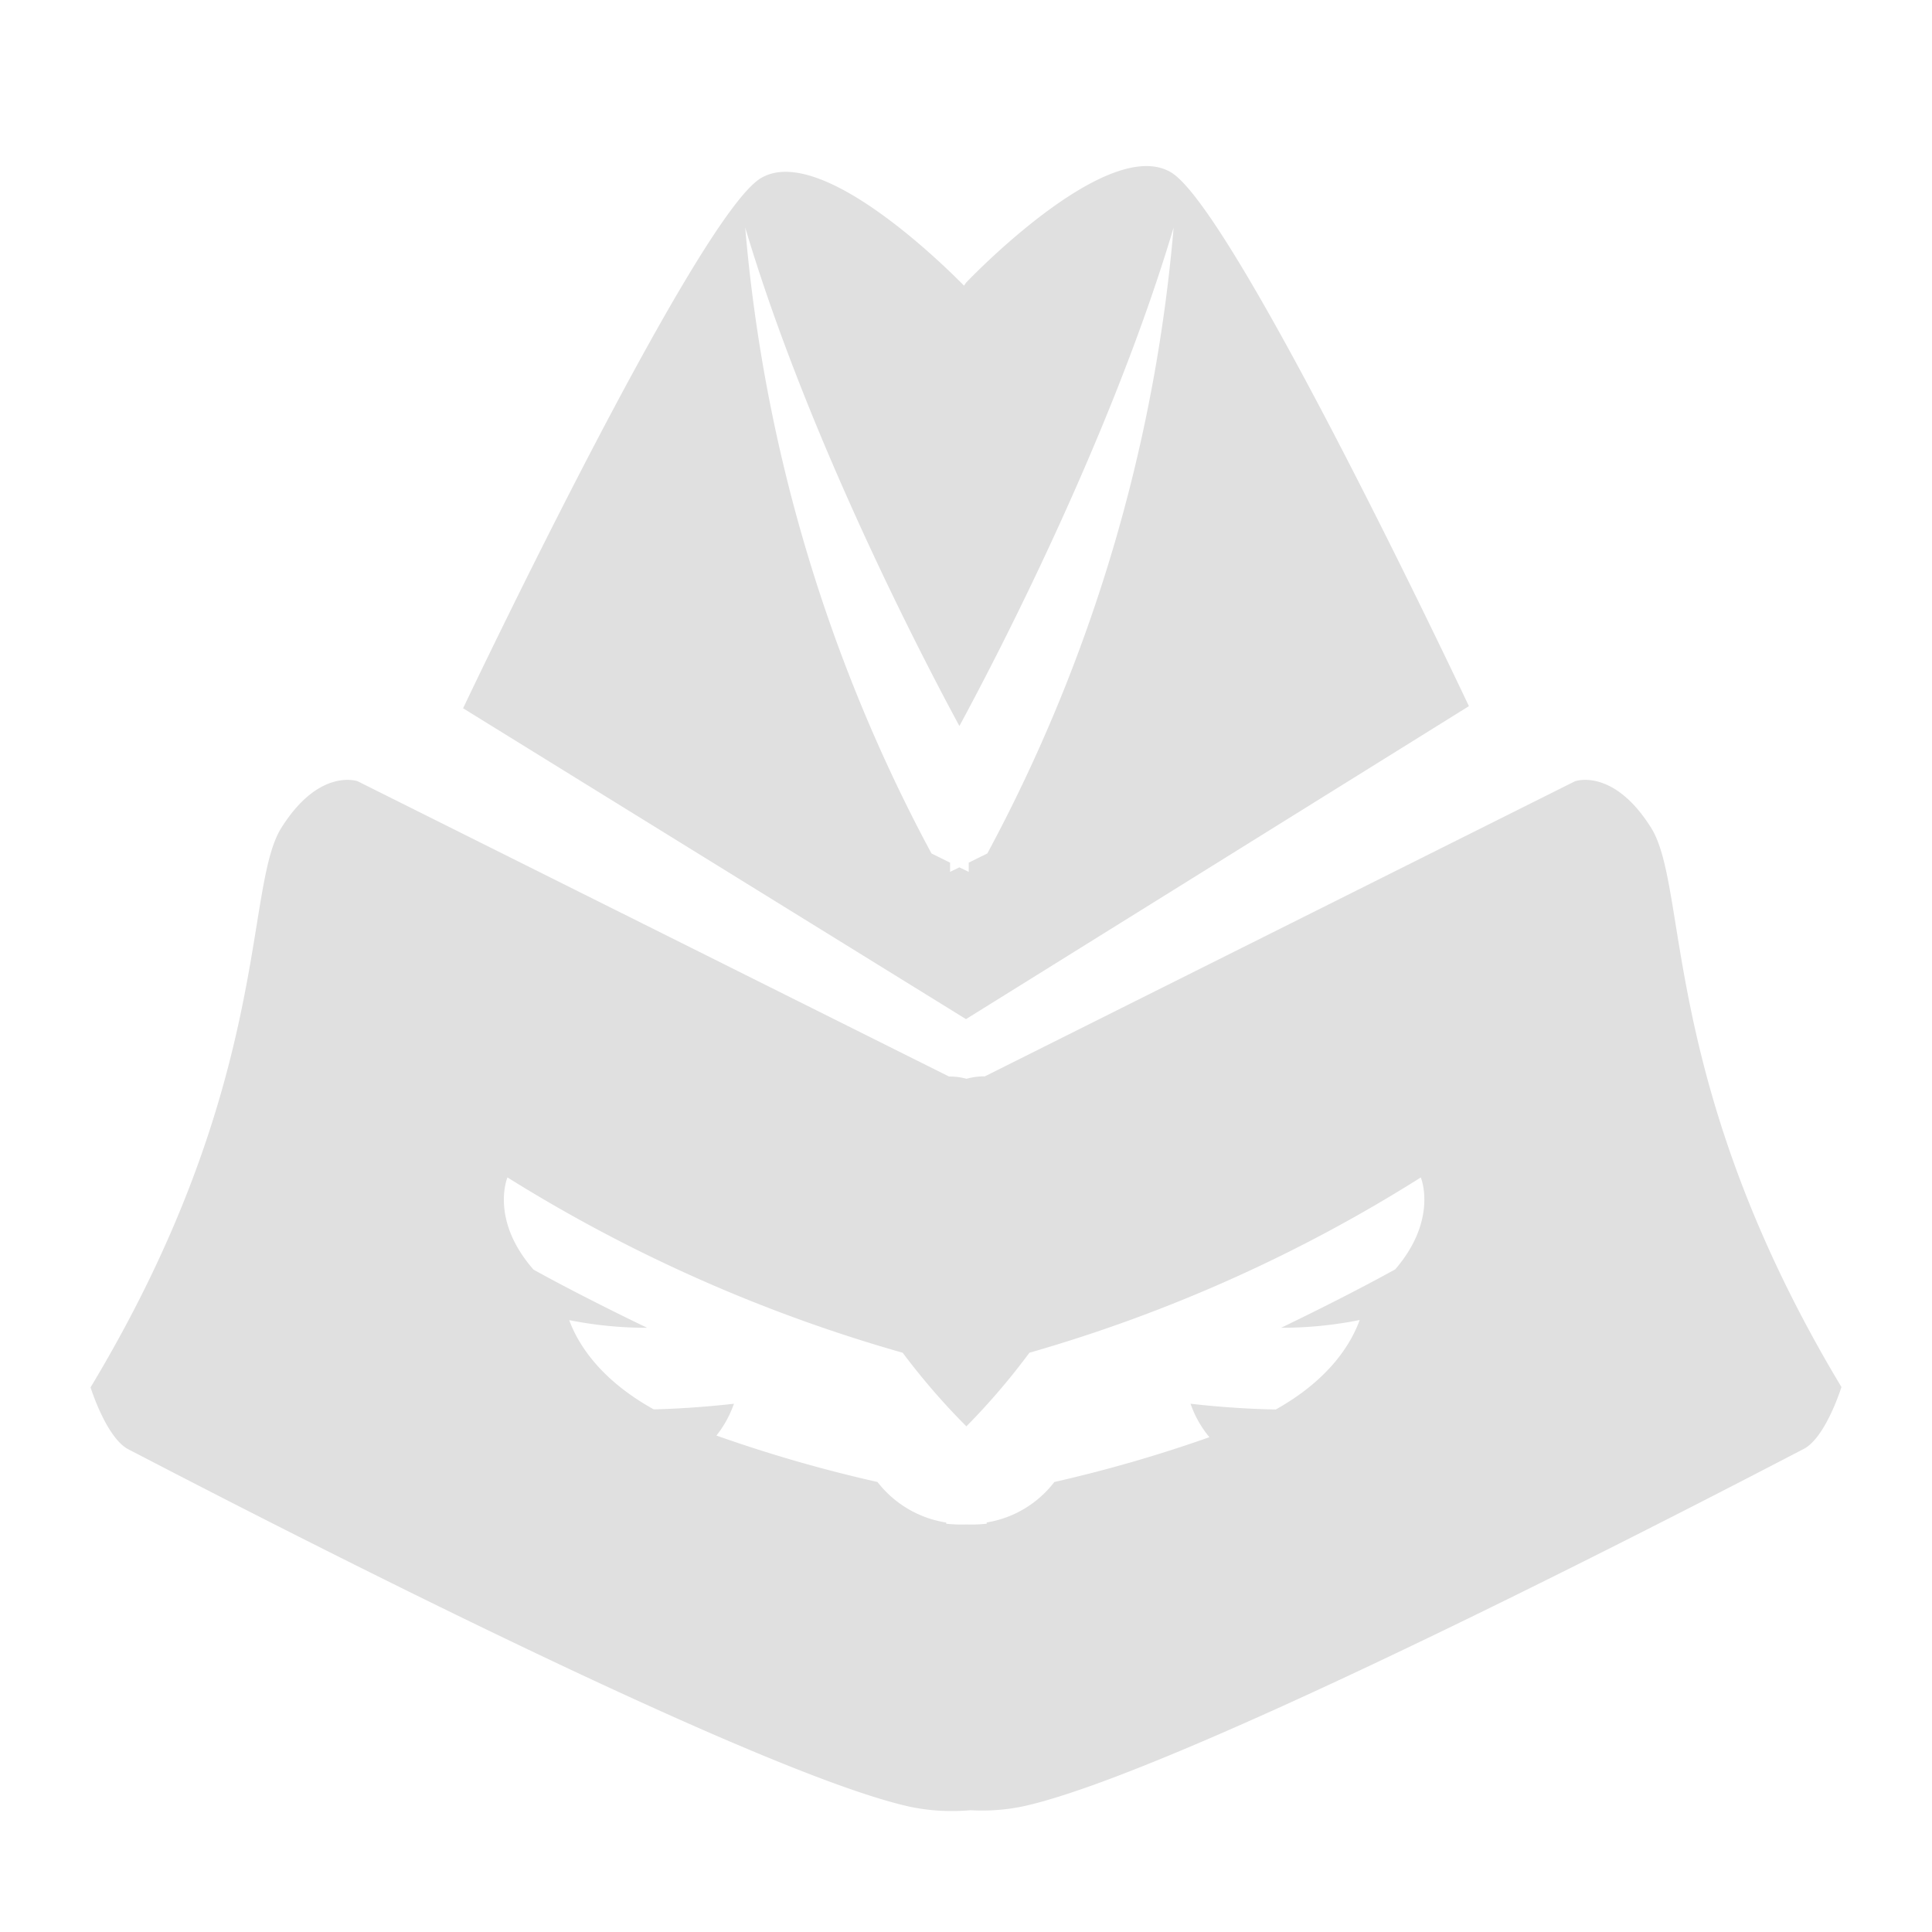 <svg xmlns="http://www.w3.org/2000/svg" width="128" height="128" viewBox="0 0 128 128">
  <defs>
    <style>
      .cls-1 {
        fill: #e0e0e0;
        fill-rule: evenodd;
      }
    </style>
  </defs>
  <path id="Shape_5_copy_2" data-name="Shape 5 copy 2" class="cls-1" d="M119.478,96.01c-1.482.75-40.347,21.2-51.708,23.668a13.306,13.306,0,0,1-3.464.253,13.7,13.7,0,0,1-3.957-.215c-11.386-2.467-50.335-22.931-51.82-23.682S6,91.916,6,91.916C18.062,71.875,16.122,58.86,18.639,54.849s5.056-3.089,5.056-3.089L62.876,71.323a4.161,4.161,0,0,1,1.161.149,4.207,4.207,0,0,1,1.211-.16l39.1-19.552s2.533-.921,5.044,3.087S109.964,71.864,122,91.894C122,91.894,120.96,95.26,119.478,96.01Zm-25.348-18A100.435,100.435,0,0,1,68.2,89.623,45.359,45.359,0,0,1,64.025,94.5a45.468,45.468,0,0,1-4.219-4.877A101.922,101.922,0,0,1,33.622,78.008c0.009-.031-1.2,2.768,1.727,6.11,3.4,1.883,7.526,3.851,7.526,3.851a26.091,26.091,0,0,1-5.164-.508c0.556,1.515,1.977,3.9,5.6,5.913C46.151,93.307,48.625,93,48.625,93a7.157,7.157,0,0,1-1.159,2.109,93.459,93.459,0,0,0,10.671,3.077,7.15,7.15,0,0,0,4.552,2.687v0.078a9.741,9.741,0,0,0,1.335.049,9.933,9.933,0,0,0,1.348-.049v-0.084a7.071,7.071,0,0,0,4.481-2.681,91.775,91.775,0,0,0,10.274-2.969A7.058,7.058,0,0,1,78.875,93s2.669,0.333,5.651.382c3.6-2.015,5.008-4.412,5.557-5.928a26.376,26.376,0,0,1-5.209.515s4.152-1.982,7.563-3.871C95.31,80.764,94.122,77.977,94.13,78.008ZM30.681,46.925S46.168,14.291,50.426,11.793c3.969-2.329,12.328,5.994,13.443,7.134L64,18.732S73.317,8.9,77.575,11.414,97.319,46.785,97.319,46.785L64,67.52Zm34.733,9.618a106.578,106.578,0,0,0,12.341-41.47C73.556,29.179,65.793,43.984,63.563,48.1c-2.23-4.116-9.994-18.921-14.191-33.027a106.577,106.577,0,0,0,12.34,41.47l1.234,0.61v0.61l0.617-.3,0.617,0.3v-0.61Z"/>
</svg>
